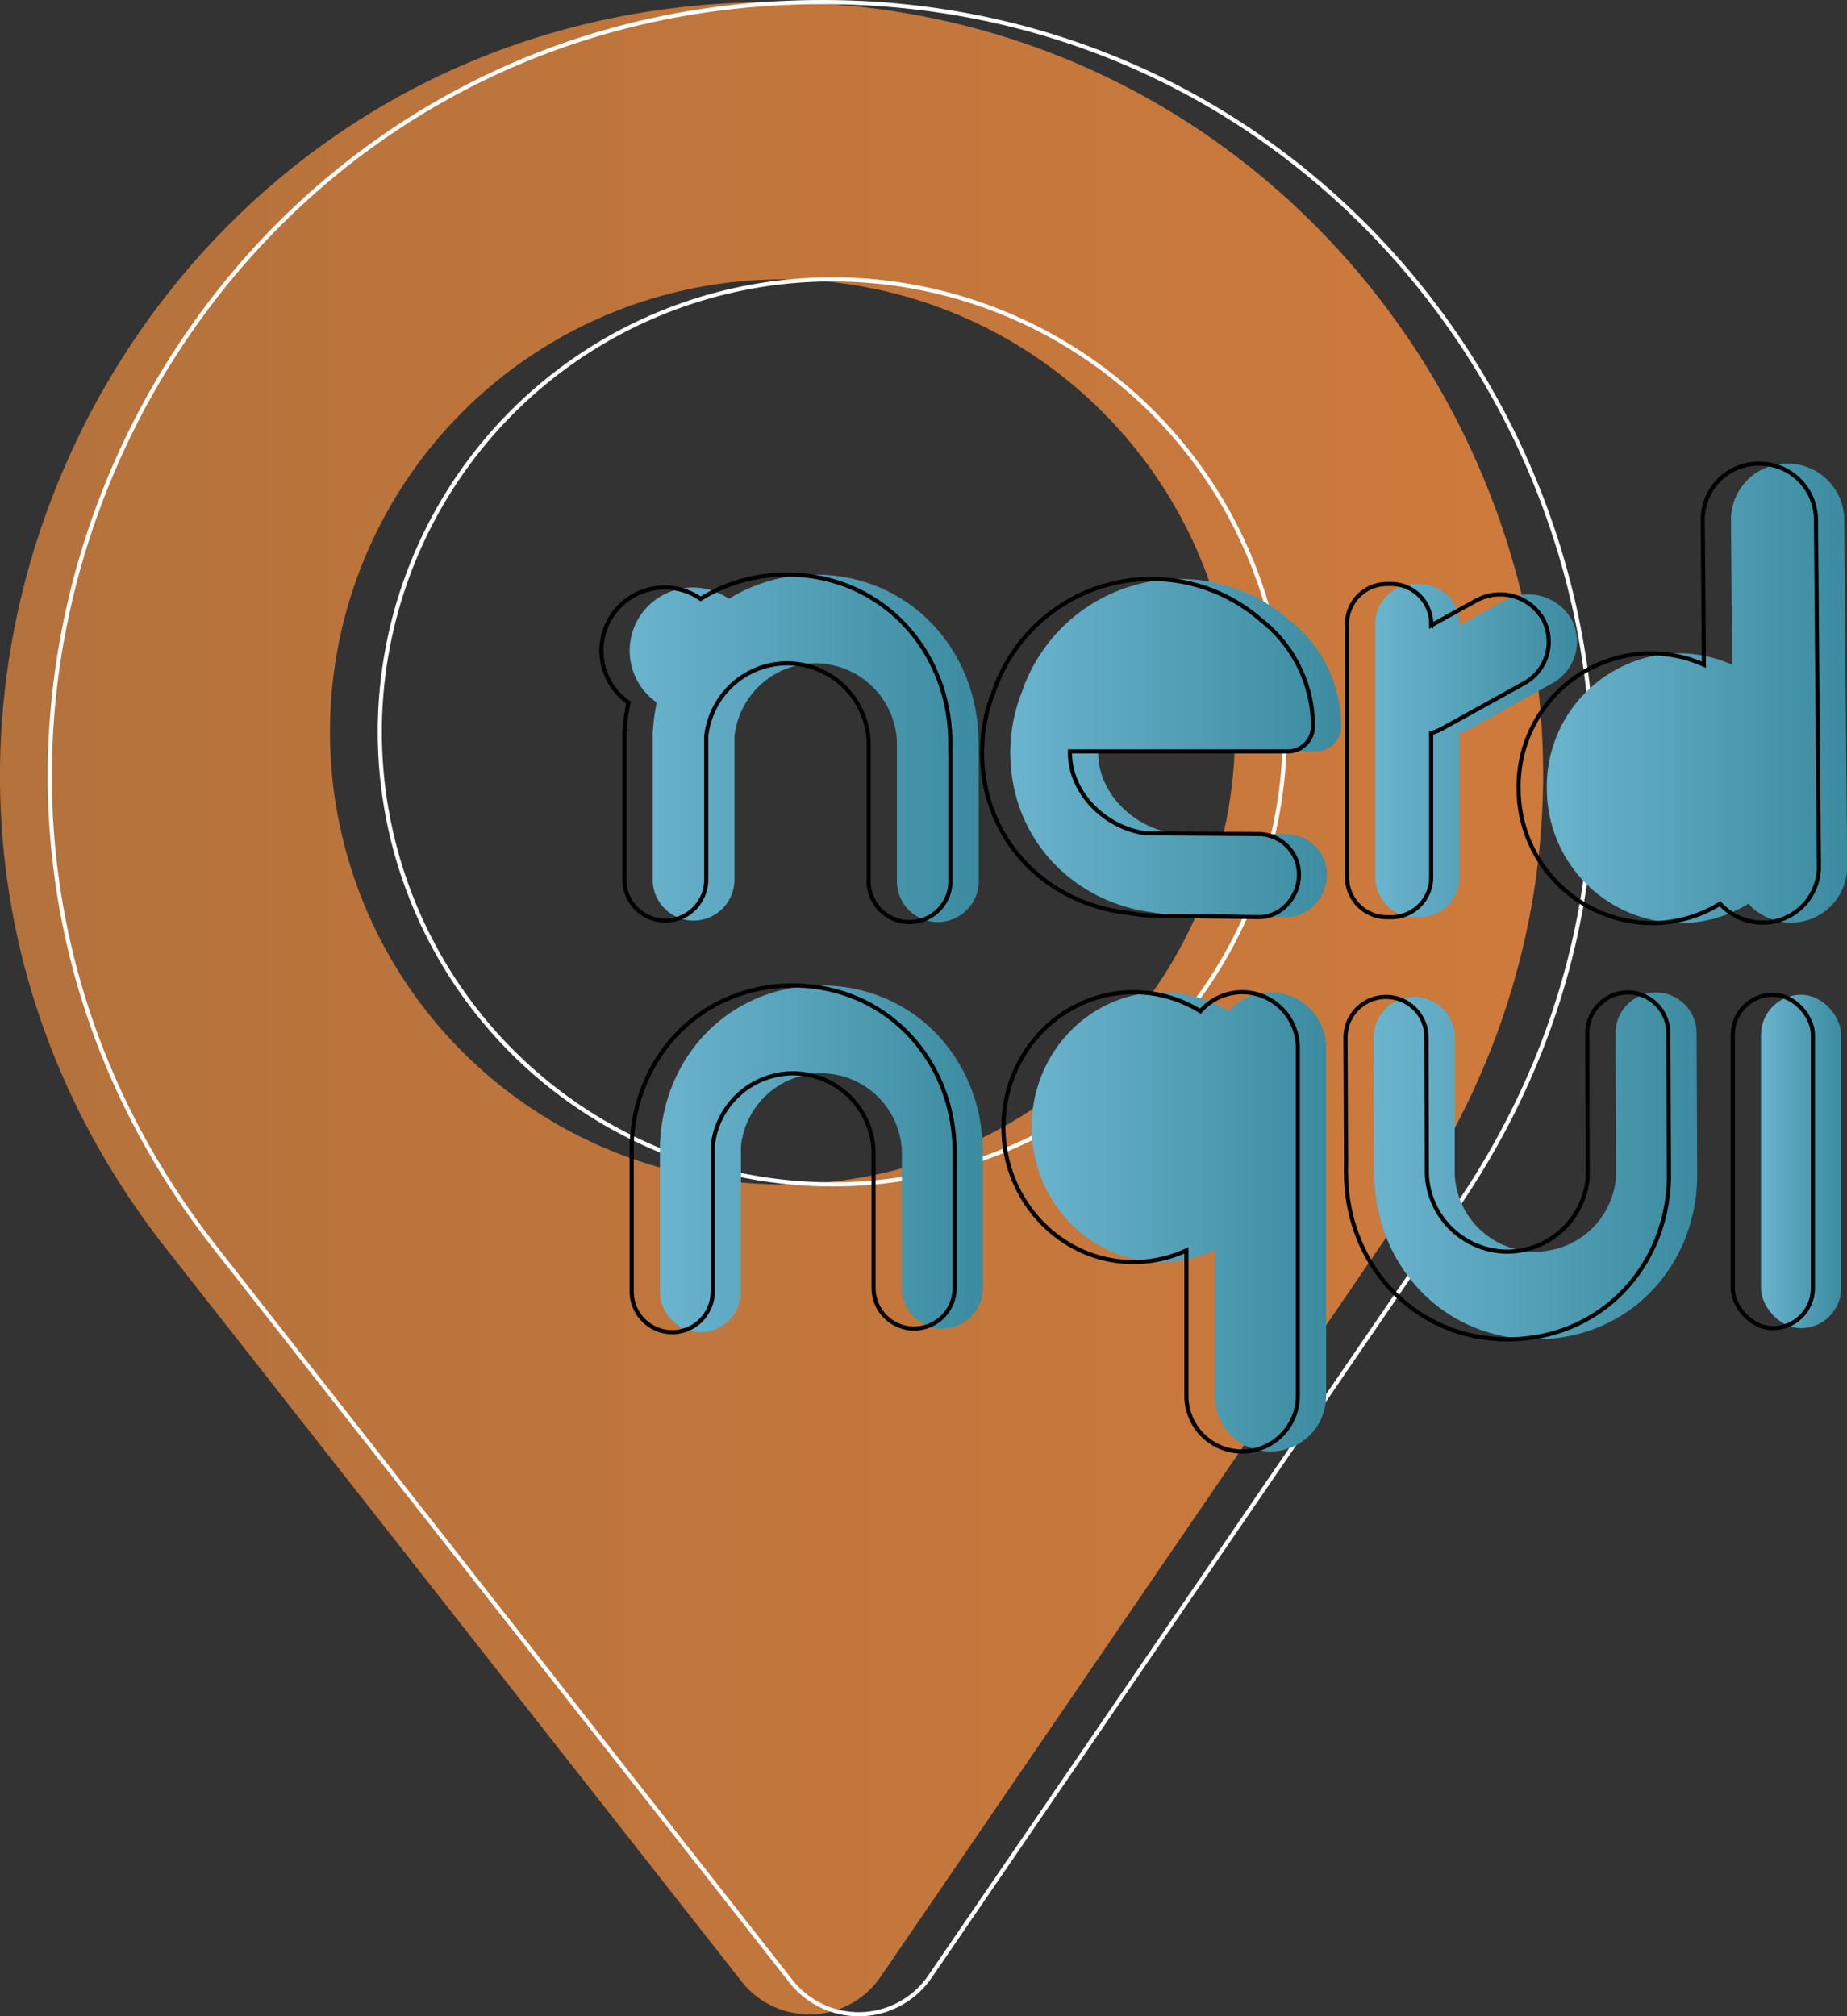 <svg id="Camada_1" data-name="Camada 1" xmlns="http://www.w3.org/2000/svg" xmlns:xlink="http://www.w3.org/1999/xlink" viewBox="0 0 331.42 361.84"><rect x="0" y="0" width="331.42" height="361.84" fill="#333333" stroke="none"/><defs><style>.cls-1{fill:url(#Gradiente_sem_nome_95);}.cls-11,.cls-2{fill:none;stroke-miterlimit:10;stroke-width:0.74px;}.cls-2{stroke:#fff;}.cls-3{fill:url(#Gradiente_sem_nome_93);}.cls-4{fill:url(#Gradiente_sem_nome_93-2);}.cls-5{fill:url(#Gradiente_sem_nome_93-3);}.cls-6{fill:url(#Gradiente_sem_nome_93-4);}.cls-7{fill:url(#Gradiente_sem_nome_93-5);}.cls-8{fill:url(#Gradiente_sem_nome_93-6);}.cls-9{fill:url(#Gradiente_sem_nome_93-7);}.cls-10{fill:url(#Gradiente_sem_nome_93-8);}.cls-11{stroke:#000;}</style><linearGradient id="Gradiente_sem_nome_95" x1="48.97" y1="217.38" x2="325.86" y2="217.38" gradientUnits="userSpaceOnUse"><stop offset="0" stop-color="#b4723c"/><stop offset="1" stop-color="#ce7a3c"/></linearGradient><linearGradient id="Gradiente_sem_nome_93" x1="167.37" y1="244.42" x2="225.34" y2="244.42" gradientUnits="userSpaceOnUse"><stop offset="0" stop-color="#6ab4cd"/><stop offset="1" stop-color="#3c8ba0"/></linearGradient><linearGradient id="Gradiente_sem_nome_93-2" x1="295.44" y1="245.7" x2="353.46" y2="245.7" xlink:href="#Gradiente_sem_nome_93"/><linearGradient id="Gradiente_sem_nome_93-3" x1="162.05" y1="170.62" x2="224.57" y2="170.62" xlink:href="#Gradiente_sem_nome_93"/><linearGradient id="Gradiente_sem_nome_93-4" x1="234.12" y1="255.71" x2="286.91" y2="255.71" xlink:href="#Gradiente_sem_nome_93"/><linearGradient id="Gradiente_sem_nome_93-5" x1="326.53" y1="160.9" x2="380.39" y2="160.9" xlink:href="#Gradiente_sem_nome_93"/><linearGradient id="Gradiente_sem_nome_93-6" x1="315.99" y1="208.42" x2="330.37" y2="208.42" xlink:href="#Gradiente_sem_nome_93"/><linearGradient id="Gradiente_sem_nome_93-7" x1="230.26" y1="170.7" x2="289.63" y2="170.7" xlink:href="#Gradiente_sem_nome_93"/><linearGradient id="Gradiente_sem_nome_93-8" x1="295.77" y1="171.16" x2="331.96" y2="171.16" xlink:href="#Gradiente_sem_nome_93"/></defs><title>nerdaqui_ex14</title><path class="cls-1" d="M186.11,36.84h0C71.42,38,7.9,170.21,78.71,260.44L182,392a15.48,15.48,0,0,0,25-.82L301.48,253C364.57,160.8,297.82,35.74,186.11,36.84ZM189.38,249a81.2,81.2,0,1,1,81.2-81.2A81.19,81.19,0,0,1,189.38,249Z" transform="translate(-48.97 -36.46)"/><path class="cls-2" d="M195.05,36.84h0C80.36,38,16.84,170.21,87.64,260.44L190.89,392a15.47,15.47,0,0,0,24.94-.82L310.41,253C373.51,160.8,306.76,35.74,195.05,36.84ZM198.32,249a81.2,81.2,0,1,1,81.2-81.2A81.19,81.19,0,0,1,198.32,249Z" transform="translate(-48.97 -36.46)"/><path class="cls-3" d="M225.33,242.94c-.16-16.64-12.67-29.8-29.31-29.63-16.16.16-28.12,12.66-28.63,28.64,0,.15,0,.31,0,.46v25.85a7.29,7.29,0,0,0,7.27,7.27h0a7.29,7.29,0,0,0,7.27-7.27V242.41a2.35,2.35,0,0,0,0-.26,14.55,14.55,0,0,1,14.28-13.08h0A14.52,14.52,0,0,1,210.79,243v24.6a7.27,7.27,0,1,0,14.54,0l0-22.22C225.33,244.54,225.34,243.74,225.33,242.94Z" transform="translate(-48.97 -36.46)"/><path class="cls-4" d="M353.4,221.81a7.29,7.29,0,0,0-7.28-7.25h0a7.3,7.3,0,0,0-7.26,7.29l.06,25.85c0,.09,0,.17,0,.26a14.53,14.53,0,0,1-14.25,13.11h0A14.52,14.52,0,0,1,310,247.22L310,222.63a7.27,7.27,0,1,0-14.54,0l.1,22.23c0,.79-.05,1.58,0,2.38.2,16.64,12.74,29.77,29.38,29.57,16.16-.2,28.09-12.73,28.57-28.71,0-.15,0-.31,0-.47Z" transform="translate(-48.97 -36.46)"/><path class="cls-5" d="M224.56,169.49c-.16-16.79-12.79-30.08-29.58-29.91a29.16,29.16,0,0,0-15.22,4.34,11.33,11.33,0,0,0-12.94,18.61,32.45,32.45,0,0,0-.66,4.57c0,.22-.06.44-.08.67s0,.31,0,.47v26.09a7.37,7.37,0,0,0,7.34,7.34h0a7.36,7.36,0,0,0,7.34-7.34V168.64a14.66,14.66,0,0,1,14.4-13.15h0a14.67,14.67,0,0,1,14.75,14v24.83a7.34,7.34,0,1,0,14.67,0l0-22.44C224.55,171.1,224.57,170.3,224.56,169.49Z" transform="translate(-48.97 -36.46)"/><path class="cls-6" d="M276.93,214.51a9.94,9.94,0,0,0-7.49,3.42,22.62,22.62,0,0,0-12-3.42c-12.89,0-23.35,10.84-23.35,24.21s10.46,24.22,23.35,24.22a22.55,22.55,0,0,0,9.49-2.09v26.09a10,10,0,1,0,20,0V224.49A10,10,0,0,0,276.93,214.51Z" transform="translate(-48.97 -36.46)"/><path class="cls-7" d="M379.89,129.59a10.13,10.13,0,0,0-10.24-9.93h0a10.05,10.05,0,0,0-10.08,10l.21,26.09a23.2,23.2,0,0,0-9.67-2.05A23.88,23.88,0,0,0,326.53,178a24.12,24.12,0,0,0,24,24.12,23.28,23.28,0,0,0,12.16-3.48,10.26,10.26,0,0,0,7.65,3.39h0a10.06,10.06,0,0,0,10.08-10Z" transform="translate(-48.97 -36.46)"/><rect class="cls-8" x="315.99" y="178.51" width="14.38" height="59.83" rx="7.19" ry="7.19"/><path class="cls-9" d="M280.36,147.76a29.91,29.91,0,0,0-48,12.8,29.25,29.25,0,0,0-2.09,10.32c-.34,15.6,10.93,27.64,26,29.38a36.52,36.52,0,0,0,6,.59c1.47,0,2.76,0,3.9,0l13.58.19c4,.09,7.23-3.46,7.32-7.46h0a7.29,7.29,0,0,0-7.1-7.44L259.65,186c-7.22-.94-13.76-7.26-13.62-14.69h39.1a4.52,4.52,0,0,0,4.5-4.5h0A24.18,24.18,0,0,0,280.36,147.76Z" transform="translate(-48.97 -36.46)"/><path class="cls-10" d="M330.86,147.44h0a8.92,8.92,0,0,0-12-3.17l-8,4.42v-.29a7.17,7.17,0,0,0-7.15-7.14h-.82a7.16,7.16,0,0,0-7.14,7.14v45.52a7.16,7.16,0,0,0,7.14,7.14h.82a7.17,7.17,0,0,0,7.15-7.14V168a8.75,8.75,0,0,0,2-.81l14.56-8.06A8.54,8.54,0,0,0,330.86,147.44Z" transform="translate(-48.97 -36.46)"/><path class="cls-11" d="M220.26,242.94c-.16-16.64-12.67-29.8-29.31-29.63-16.16.16-28.12,12.66-28.63,28.64,0,.15,0,.31,0,.46v25.85a7.29,7.29,0,0,0,7.27,7.27h0a7.29,7.29,0,0,0,7.27-7.27V242.41a2.35,2.35,0,0,0,0-.26,14.54,14.54,0,0,1,14.28-13.08h0A14.52,14.52,0,0,1,205.72,243v24.6a7.27,7.27,0,1,0,14.54,0l0-22.22C220.25,244.54,220.27,243.74,220.26,242.94Z" transform="translate(-48.97 -36.46)"/><path class="cls-11" d="M348.33,221.81a7.3,7.3,0,0,0-7.29-7.25h0a7.3,7.3,0,0,0-7.25,7.29l.06,25.85a2.26,2.26,0,0,0,0,.26,14.53,14.53,0,0,1-14.25,13.11h0A14.52,14.52,0,0,1,305,247.22l-.06-24.59a7.27,7.27,0,1,0-14.54,0l.1,22.23c0,.79-.05,1.58,0,2.38.2,16.64,12.74,29.77,29.37,29.57,16.17-.2,28.1-12.73,28.57-28.71,0-.15,0-.31,0-.47Z" transform="translate(-48.97 -36.46)"/><path class="cls-11" d="M219.49,169.49c-.16-16.79-12.79-30.08-29.58-29.91a29.16,29.16,0,0,0-15.22,4.34,11.33,11.33,0,0,0-12.94,18.61,34,34,0,0,0-.67,4.57c0,.22-.06.44-.07.67s0,.31,0,.47v26.09a7.36,7.36,0,0,0,7.34,7.34h0a7.36,7.36,0,0,0,7.34-7.34v-25.7a14.66,14.66,0,0,1,14.4-13.14h0a14.67,14.67,0,0,1,14.75,14v24.83a7.34,7.34,0,1,0,14.67,0l0-22.44C219.48,171.1,219.5,170.3,219.49,169.49Z" transform="translate(-48.97 -36.46)"/><path class="cls-11" d="M271.86,214.51h0a9.94,9.94,0,0,0-7.49,3.42,22.62,22.62,0,0,0-12-3.42c-12.89,0-23.35,10.84-23.35,24.21s10.46,24.22,23.35,24.22a22.47,22.47,0,0,0,9.48-2.09v26.09a10,10,0,0,0,10,10h0a10,10,0,0,0,10-10V224.49A10,10,0,0,0,271.86,214.51Z" transform="translate(-48.97 -36.46)"/><path class="cls-11" d="M374.82,129.59a10.14,10.14,0,0,0-10.24-9.93h0a10.05,10.05,0,0,0-10.08,10l.21,26.09a23.2,23.2,0,0,0-9.67-2.05A23.88,23.88,0,0,0,321.46,178a24.12,24.12,0,0,0,24,24.12,23.22,23.22,0,0,0,12.15-3.48,10.3,10.3,0,0,0,7.66,3.39h0a10.06,10.06,0,0,0,10.08-10Z" transform="translate(-48.97 -36.46)"/><rect class="cls-11" x="310.92" y="178.51" width="14.38" height="59.83" rx="7.19" ry="7.19"/><path class="cls-11" d="M275.29,147.76a29.91,29.91,0,0,0-48,12.8,29,29,0,0,0-2.09,10.32c-.34,15.6,10.93,27.64,26.05,29.38a36.52,36.52,0,0,0,6,.59c1.47,0,2.76,0,3.9,0l13.58.19c4,.09,7.23-3.46,7.32-7.46h0a7.29,7.29,0,0,0-7.1-7.44L254.58,186c-7.22-.94-13.76-7.26-13.62-14.69h39.09a4.52,4.52,0,0,0,4.51-4.5h0A24.18,24.18,0,0,0,275.29,147.76Z" transform="translate(-48.97 -36.46)"/><path class="cls-11" d="M325.78,147.44h0a8.91,8.91,0,0,0-12-3.17l-8,4.42v-.29a7.16,7.16,0,0,0-7.14-7.14h-.82a7.16,7.16,0,0,0-7.14,7.14v45.52a7.16,7.16,0,0,0,7.14,7.14h.82a7.16,7.16,0,0,0,7.14-7.14V168a8.64,8.64,0,0,0,2-.81l14.56-8.06A8.52,8.52,0,0,0,325.78,147.44Z" transform="translate(-48.97 -36.46)"/></svg>